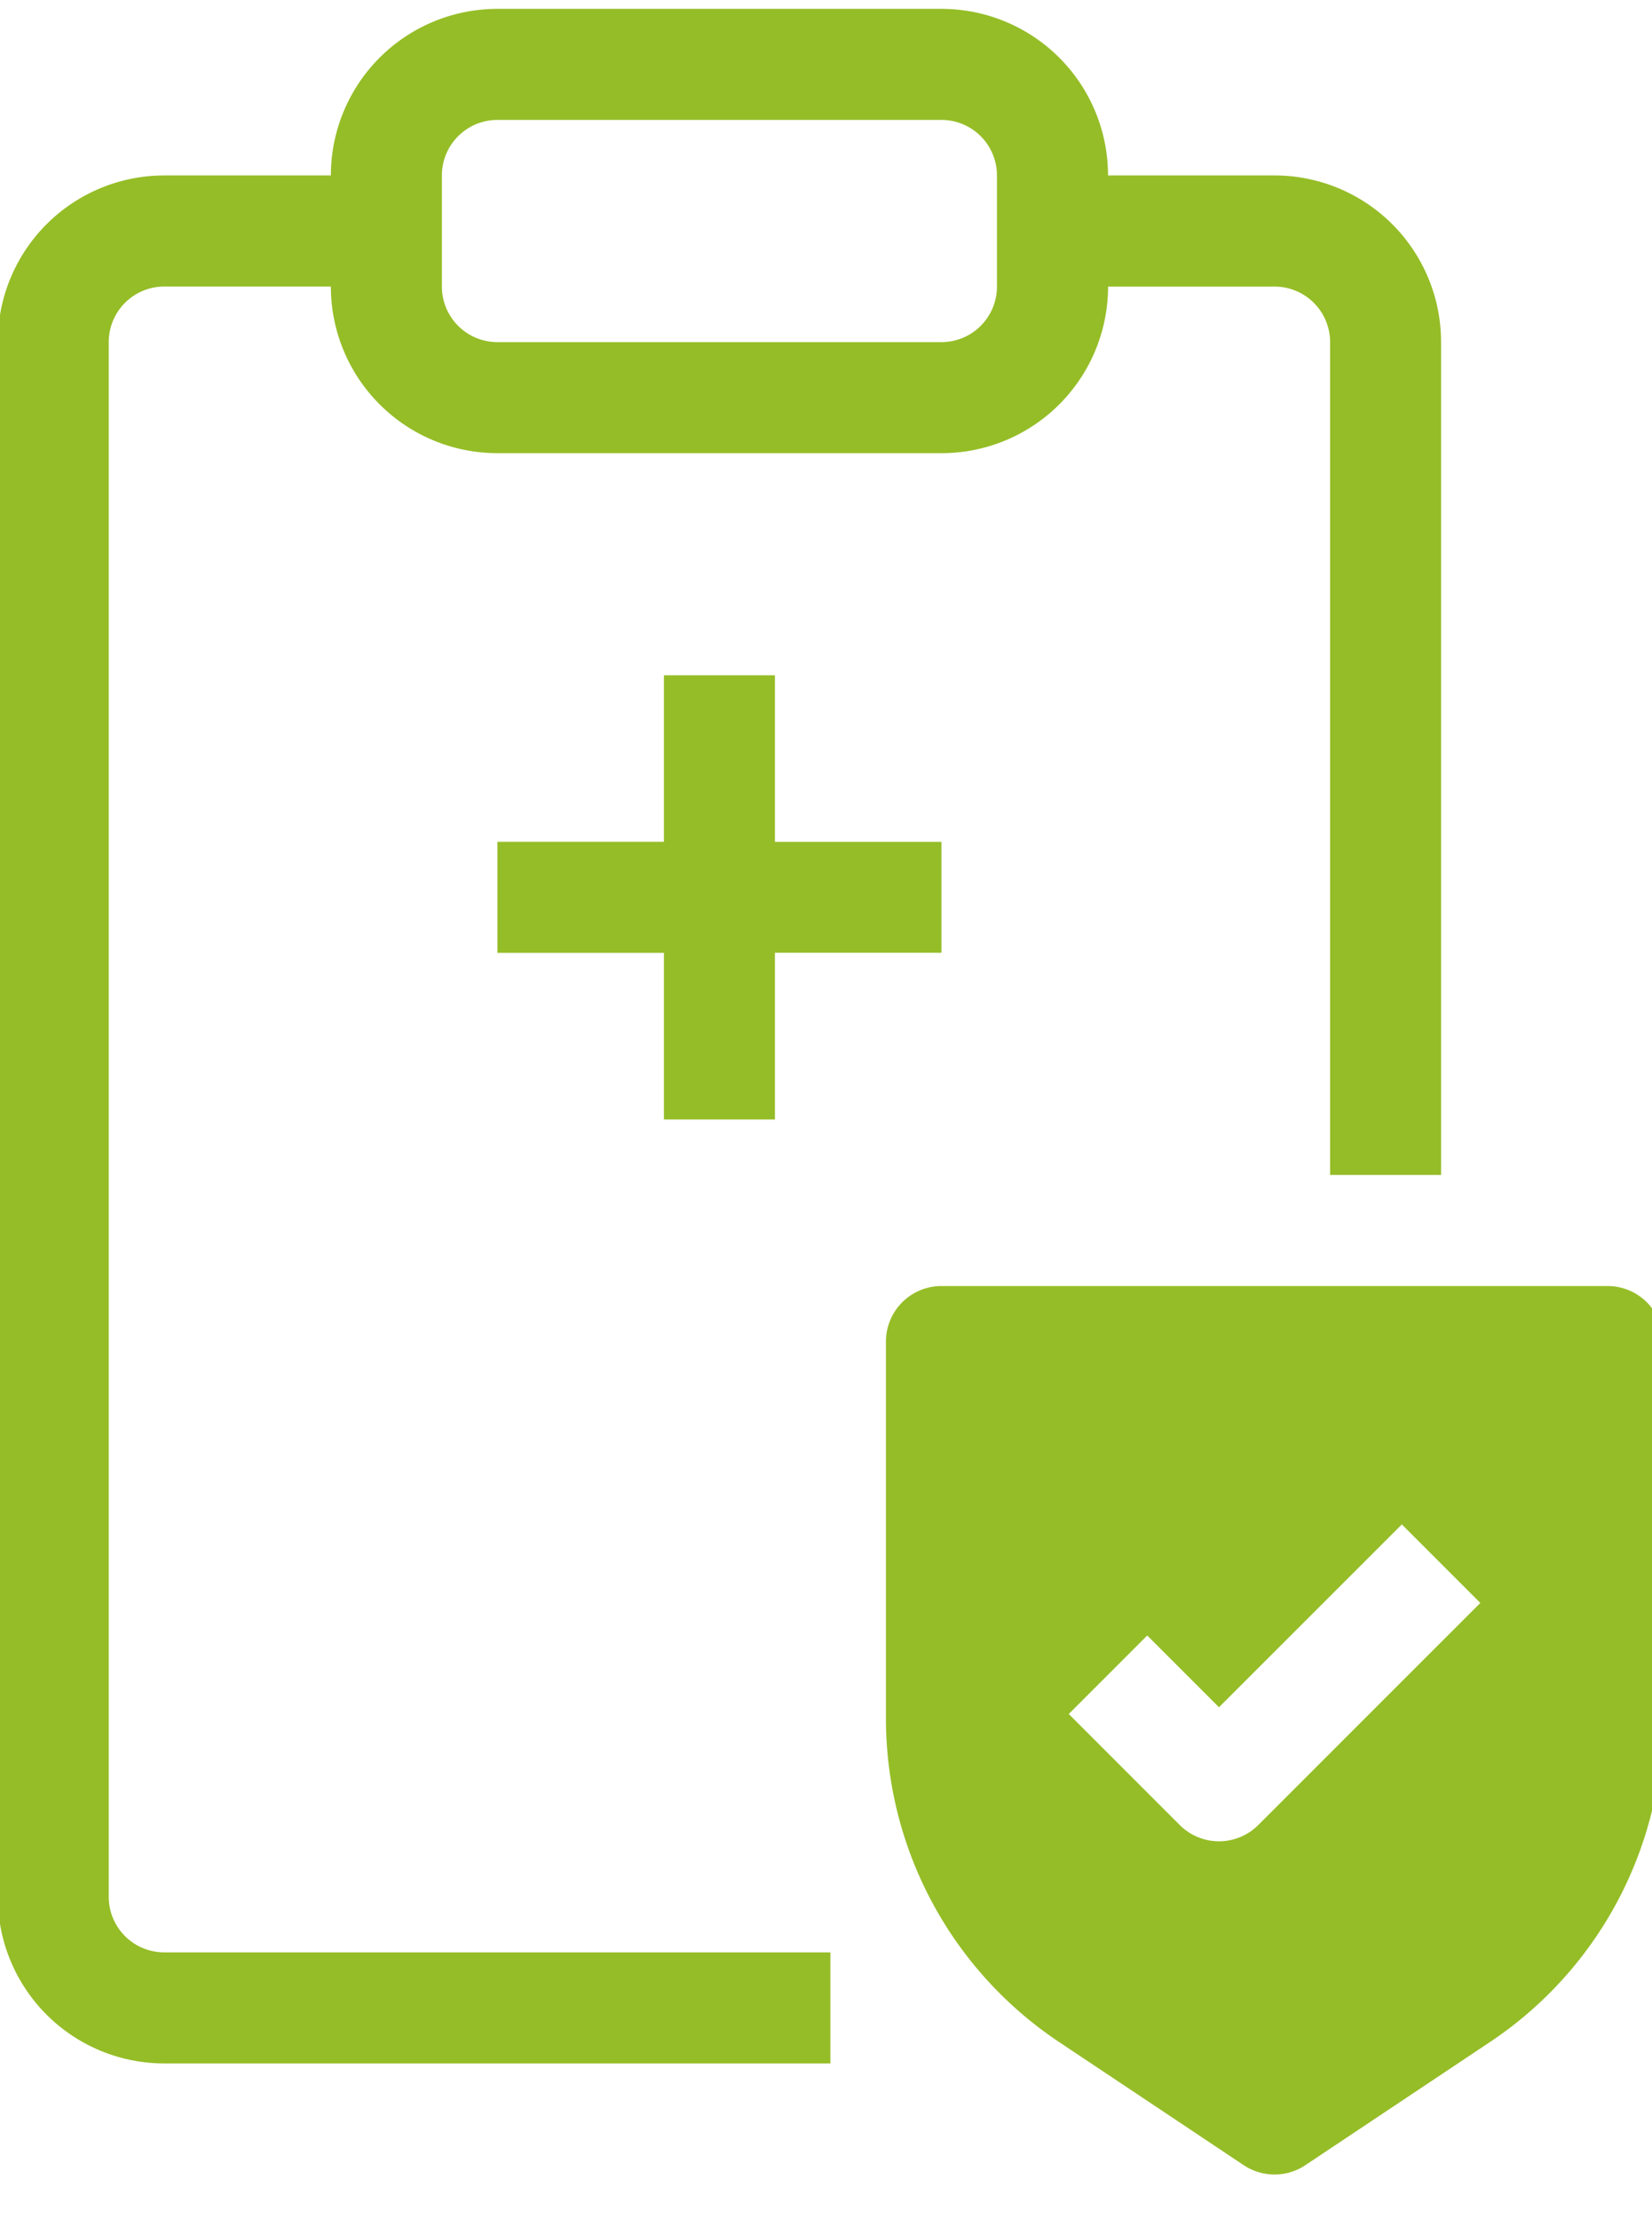 <svg xmlns="http://www.w3.org/2000/svg" width="35" height="47" fill="none"><path fill="#95BD27" fill-rule="evenodd" d="M7.01 3.716A3.528 3.528 0 0 1 10.538.188h9.408a3.528 3.528 0 0 1 3.529 3.528h3.528a3.528 3.528 0 0 1 3.528 3.529v17.64H28.18V7.246a1.176 1.176 0 0 0-1.176-1.176h-3.528a3.528 3.528 0 0 1-3.529 3.528h-9.408A3.528 3.528 0 0 1 7.01 6.069H3.48a1.176 1.176 0 0 0-1.176 1.176v32.93a1.176 1.176 0 0 0 1.176 1.176h14.113v2.352H3.481a3.528 3.528 0 0 1-3.528-3.528V7.245a3.528 3.528 0 0 1 3.528-3.529H7.01Zm3.528-1.176a1.176 1.176 0 0 0-1.176 1.176V6.07a1.176 1.176 0 0 0 1.176 1.176h9.408a1.176 1.176 0 0 0 1.176-1.176V3.716a1.176 1.176 0 0 0-1.176-1.176h-9.408Zm3.528 11.761v3.528h-3.528v2.352h3.528v3.529h2.352V20.18h3.528V17.83h-3.528v-3.528h-2.352Zm5.88 12.937a1.176 1.176 0 0 0-1.176 1.176v7.984a8.233 8.233 0 0 0 3.666 6.85l3.914 2.61a1.177 1.177 0 0 0 1.306 0l3.914-2.61a8.233 8.233 0 0 0 3.665-6.848v-7.986a1.176 1.176 0 0 0-1.176-1.176H19.946Zm11.417 6.712-4.705 4.704a1.176 1.176 0 0 1-1.663 0l-2.352-2.352 1.663-1.663 1.52 1.52 3.874-3.872 1.663 1.663Z" clip-rule="evenodd"/></svg>